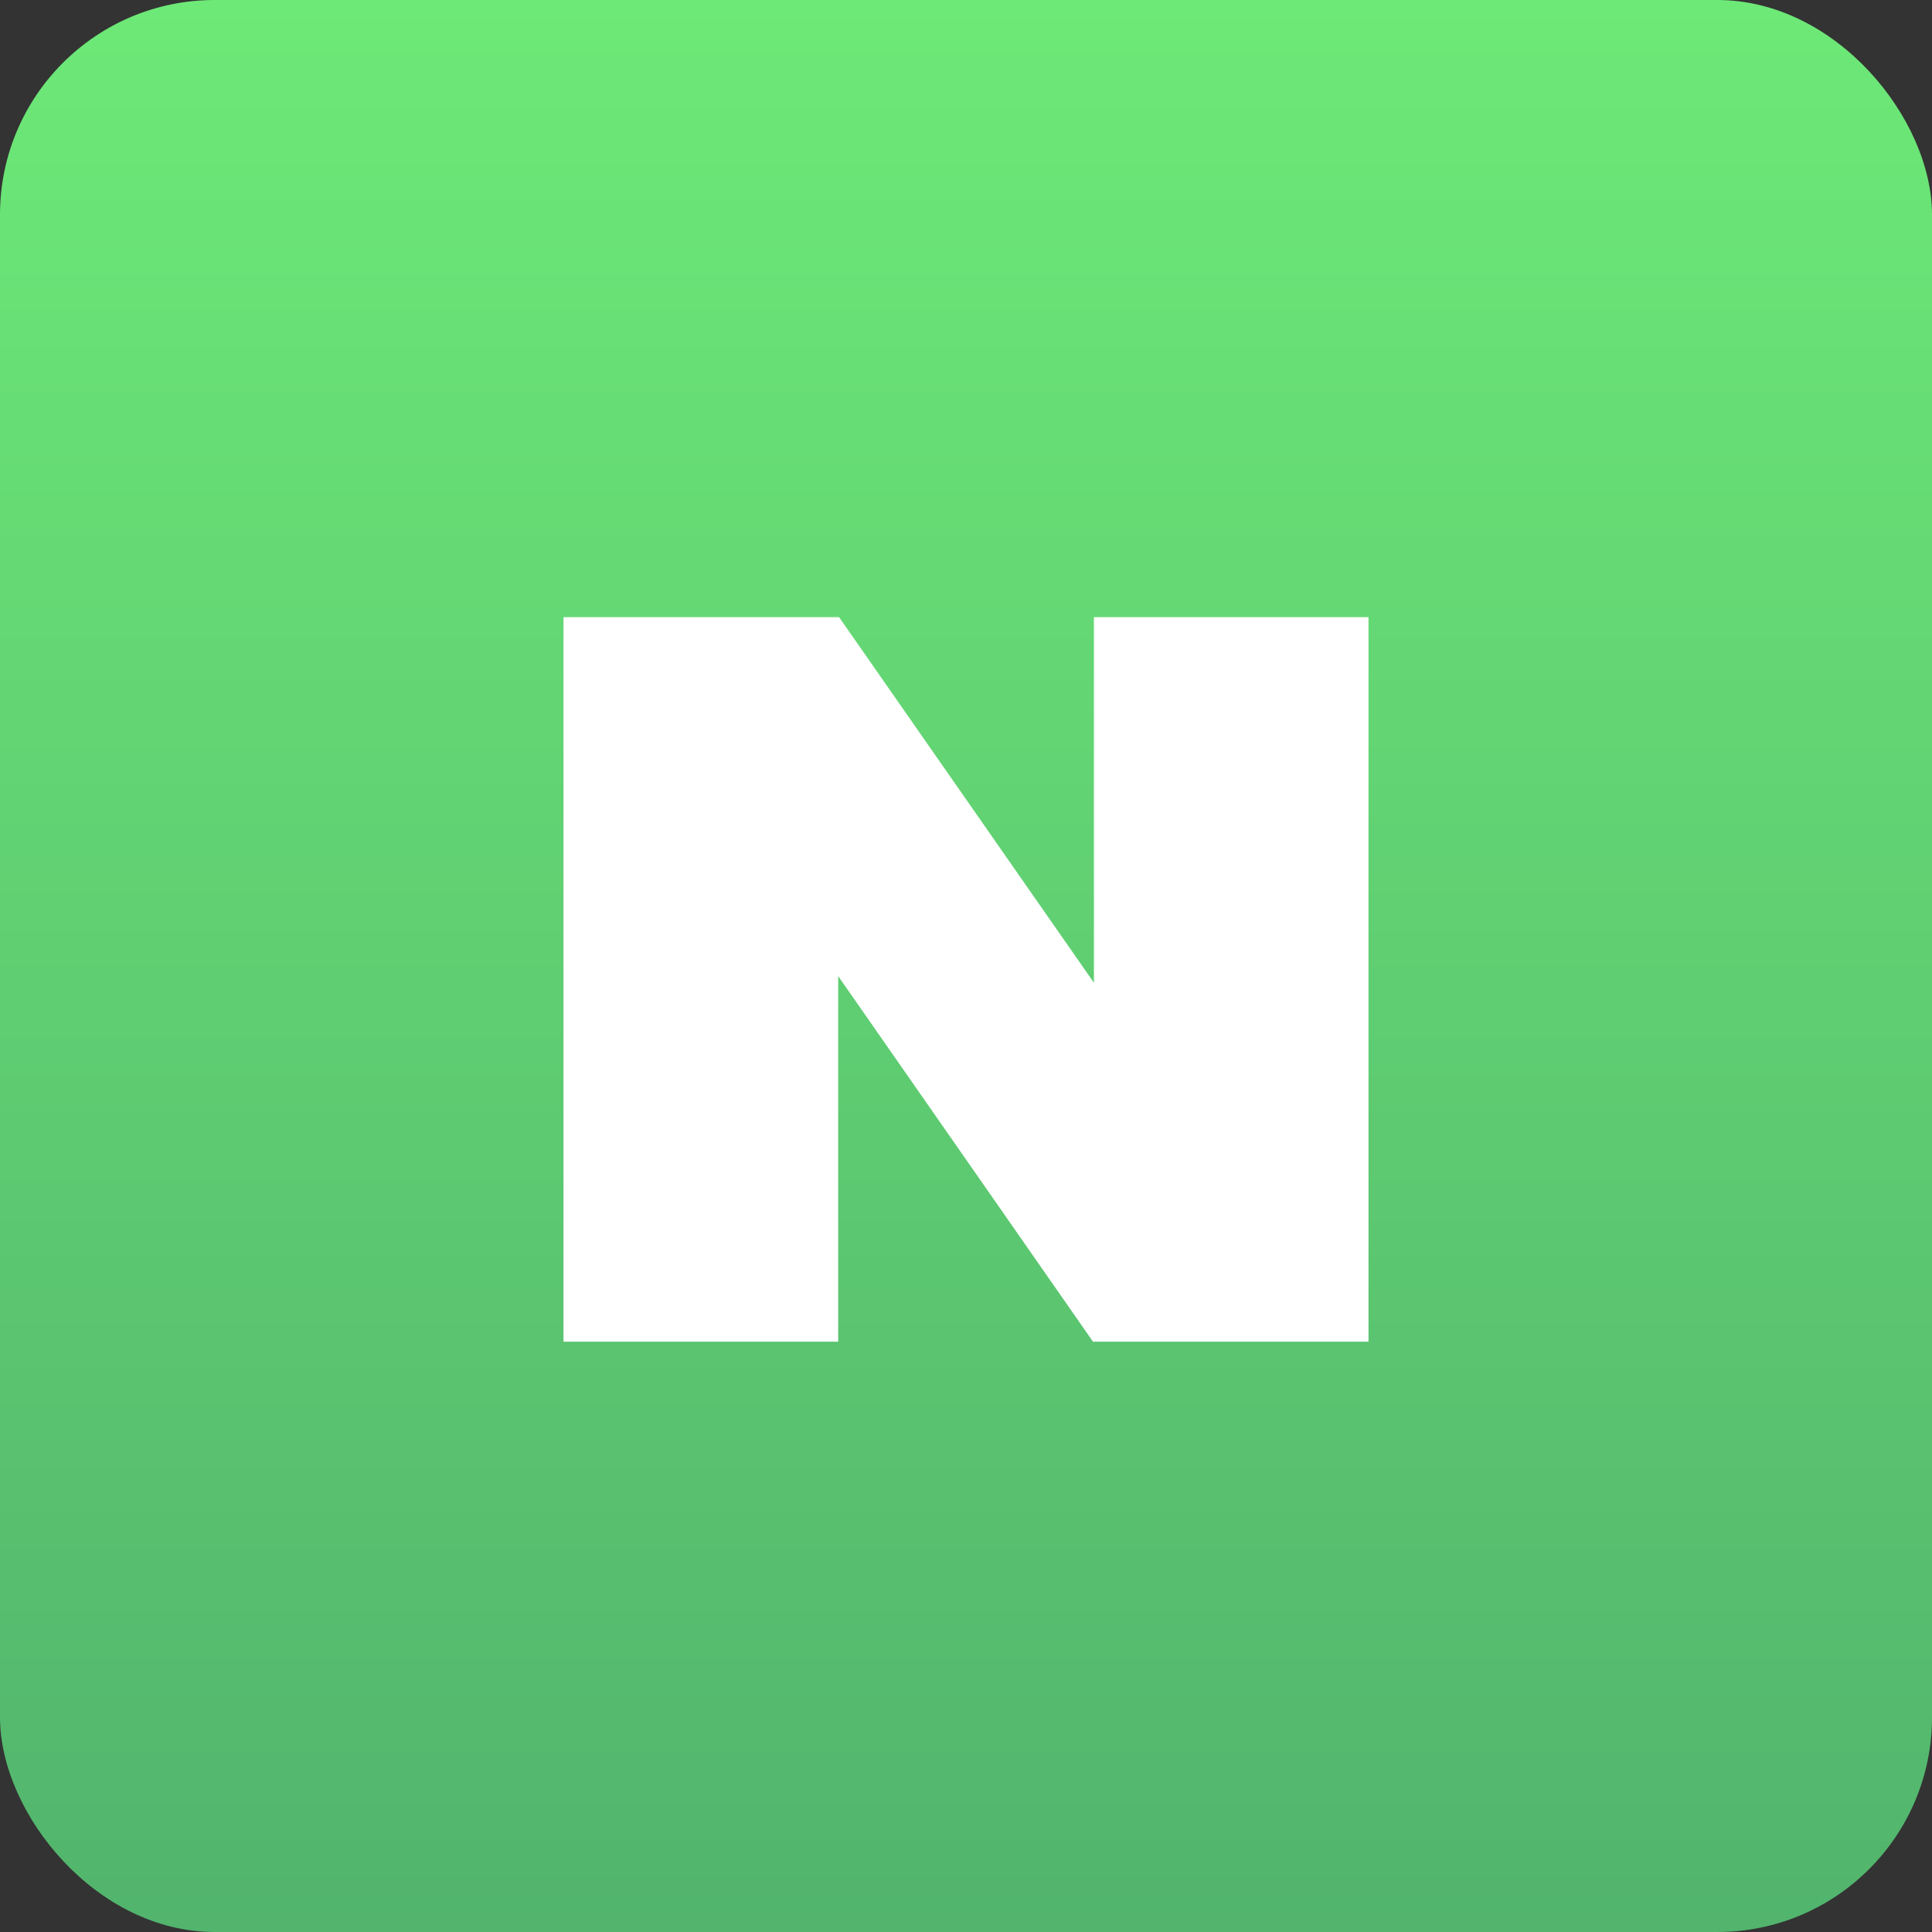 <svg width="72" height="72" viewBox="0 0 72 72" fill="none" xmlns="http://www.w3.org/2000/svg">
<rect x="0" y="0" width="72" height="72" fill="#333333" stroke="none"/>
<rect width="72" height="72" rx="8" fill="url(#paint0_linear_141_1777)"/>
<path d="M40.767 23V36.623L31.27 23H21V50H31.237V36.377L40.733 50H51V23H40.767Z" fill="white"/>
<defs>
<linearGradient id="paint0_linear_141_1777" x1="36" y1="0" x2="36" y2="72" gradientUnits="userSpaceOnUse">
<stop stop-color="#6DE977"/>
<stop offset="1" stop-color="#52B46D"/>
</linearGradient>
</defs>
</svg>
